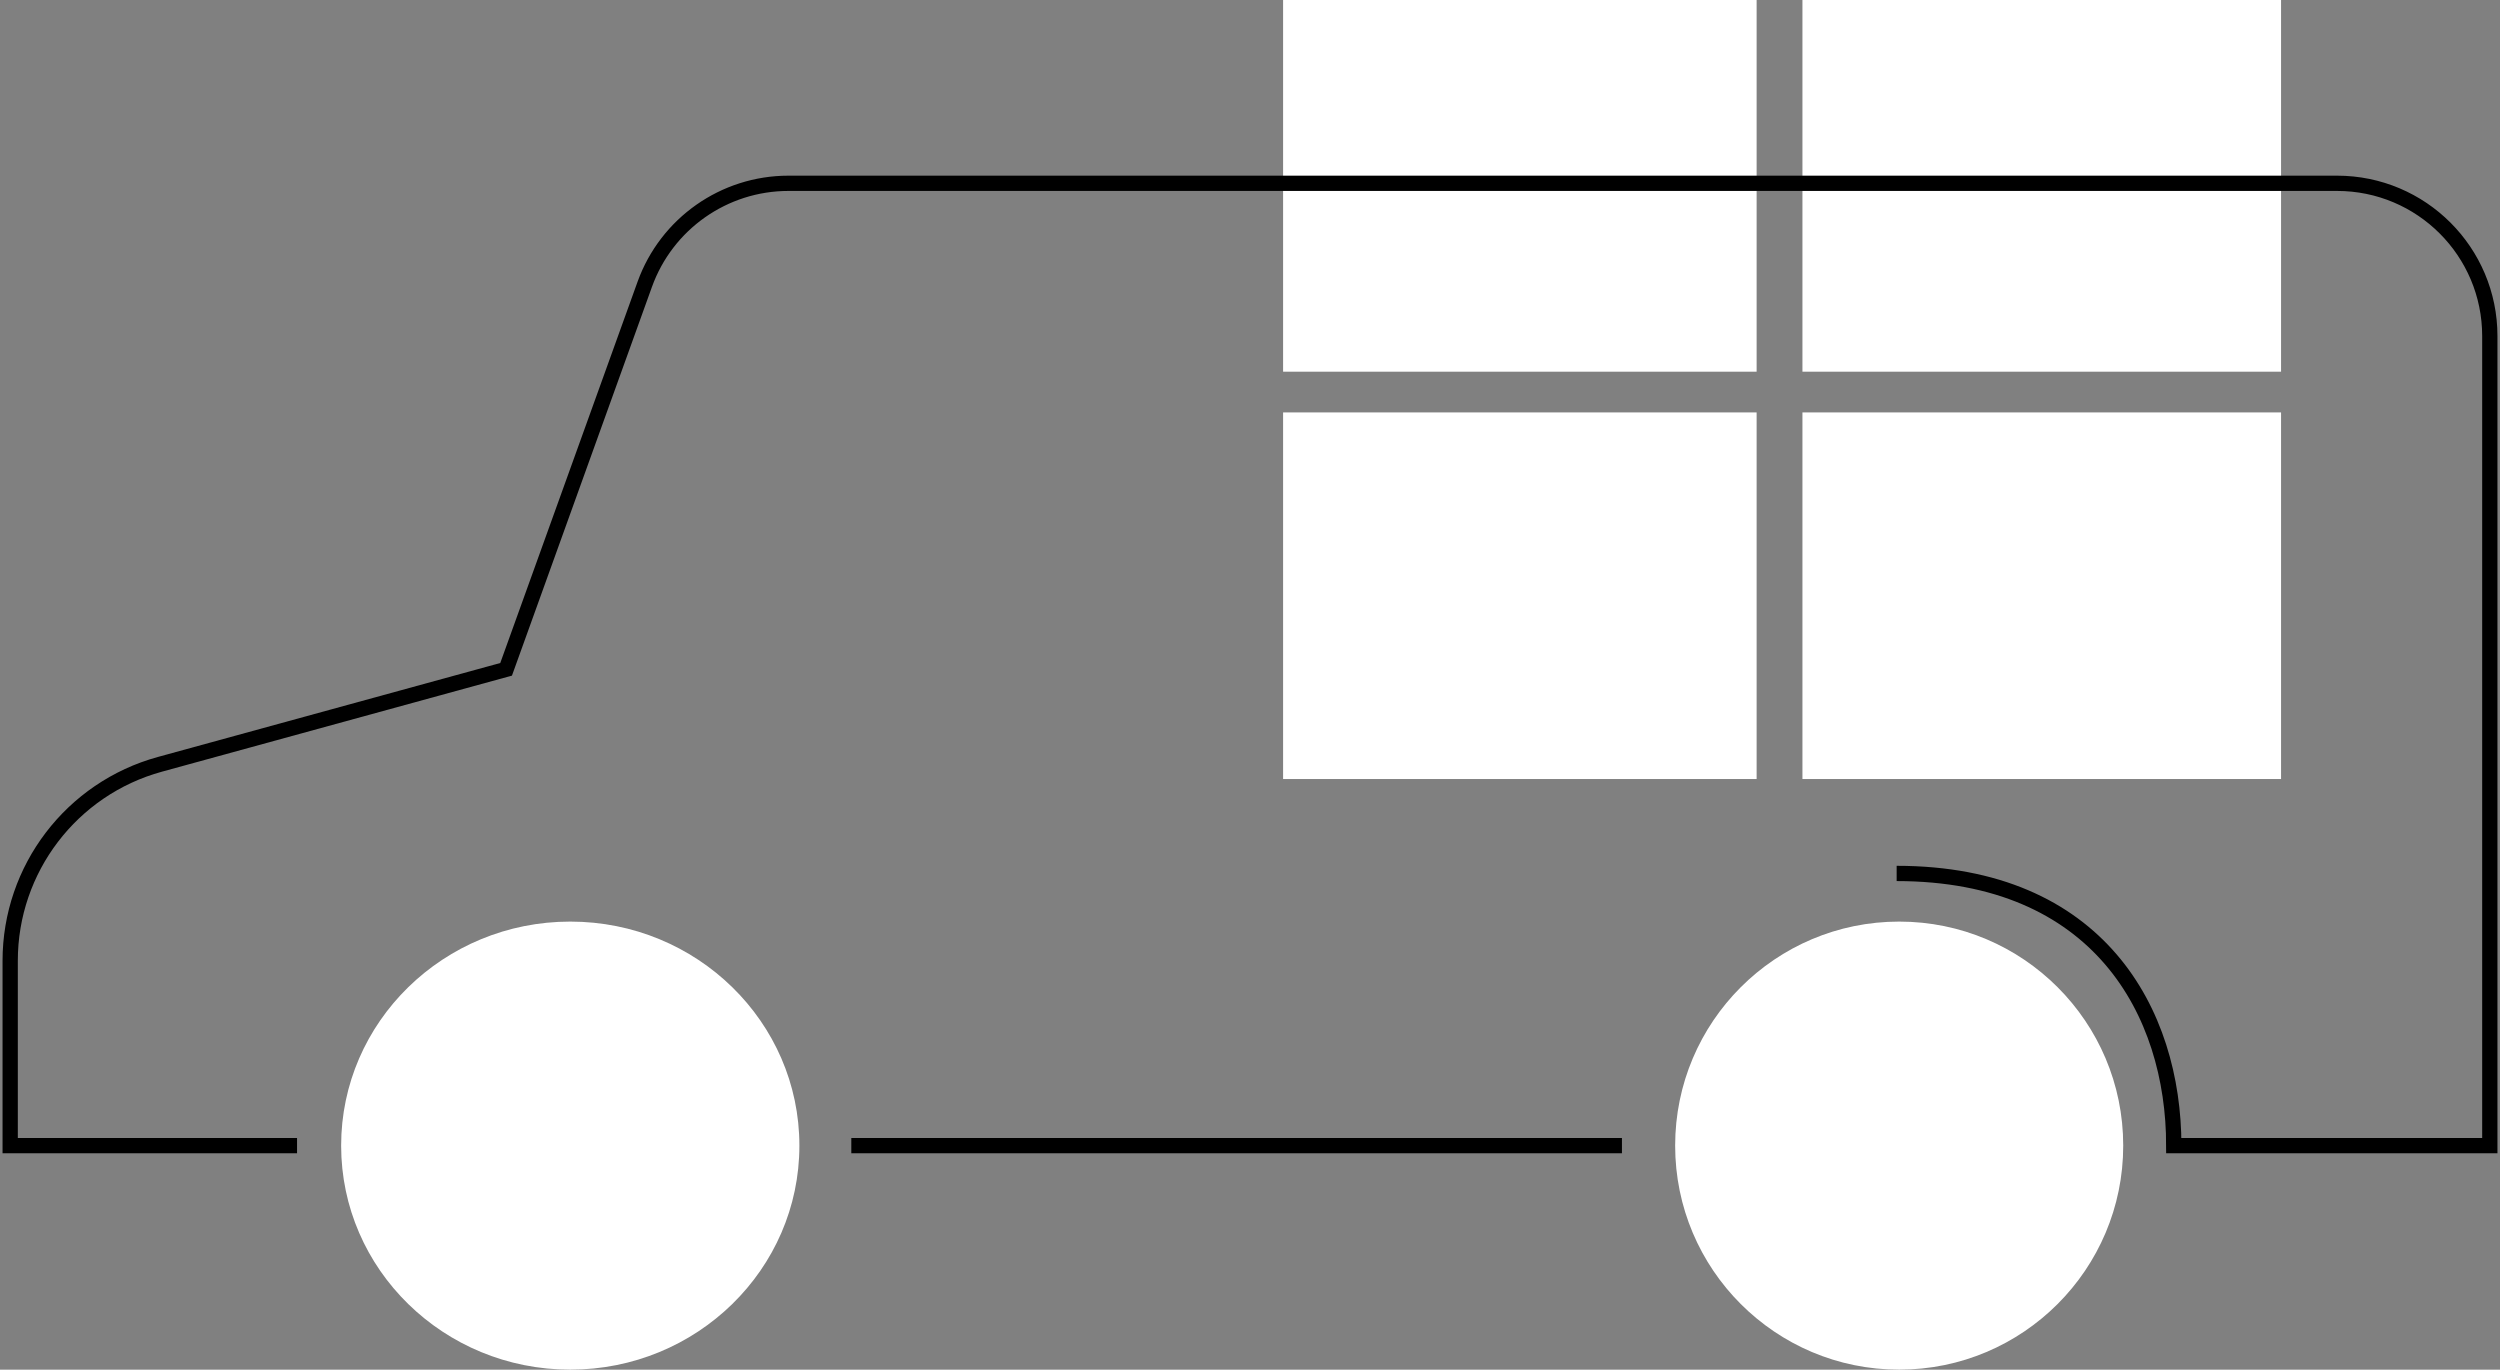 <svg width="491" height="269" viewBox="0 0 491 269" fill="none" xmlns="http://www.w3.org/2000/svg">
<rect x="0" y="0" width="491" height="269" fill="#808080" stroke="none"/>
<path d="M354 153V81H448V153H354Z" fill="white"/>
<path d="M354 73V0H448V73H354Z" fill="white"/>
<path d="M252 153V81H345V153H252Z" fill="white"/>
<path d="M252 73V0H345V73H252Z" fill="white"/>
<ellipse cx="112" cy="225" rx="45" ry="44" fill="white"/>
<circle cx="373" cy="225" r="44" fill="white"/>
<path d="M318.55 225H167.198M58.339 225C58.339 225 18.87 225 2 225V188.684C2 170.669 14.042 154.877 31.415 150.11L99.4 131.455L126.633 55.835C130.919 43.934 142.209 36 154.859 36H459C475.569 36 489 49.431 489 66V225H426.931C426.931 198.75 412.13 171.545 372.502 171.545" stroke="black" stroke-width="3"/>
</svg>
